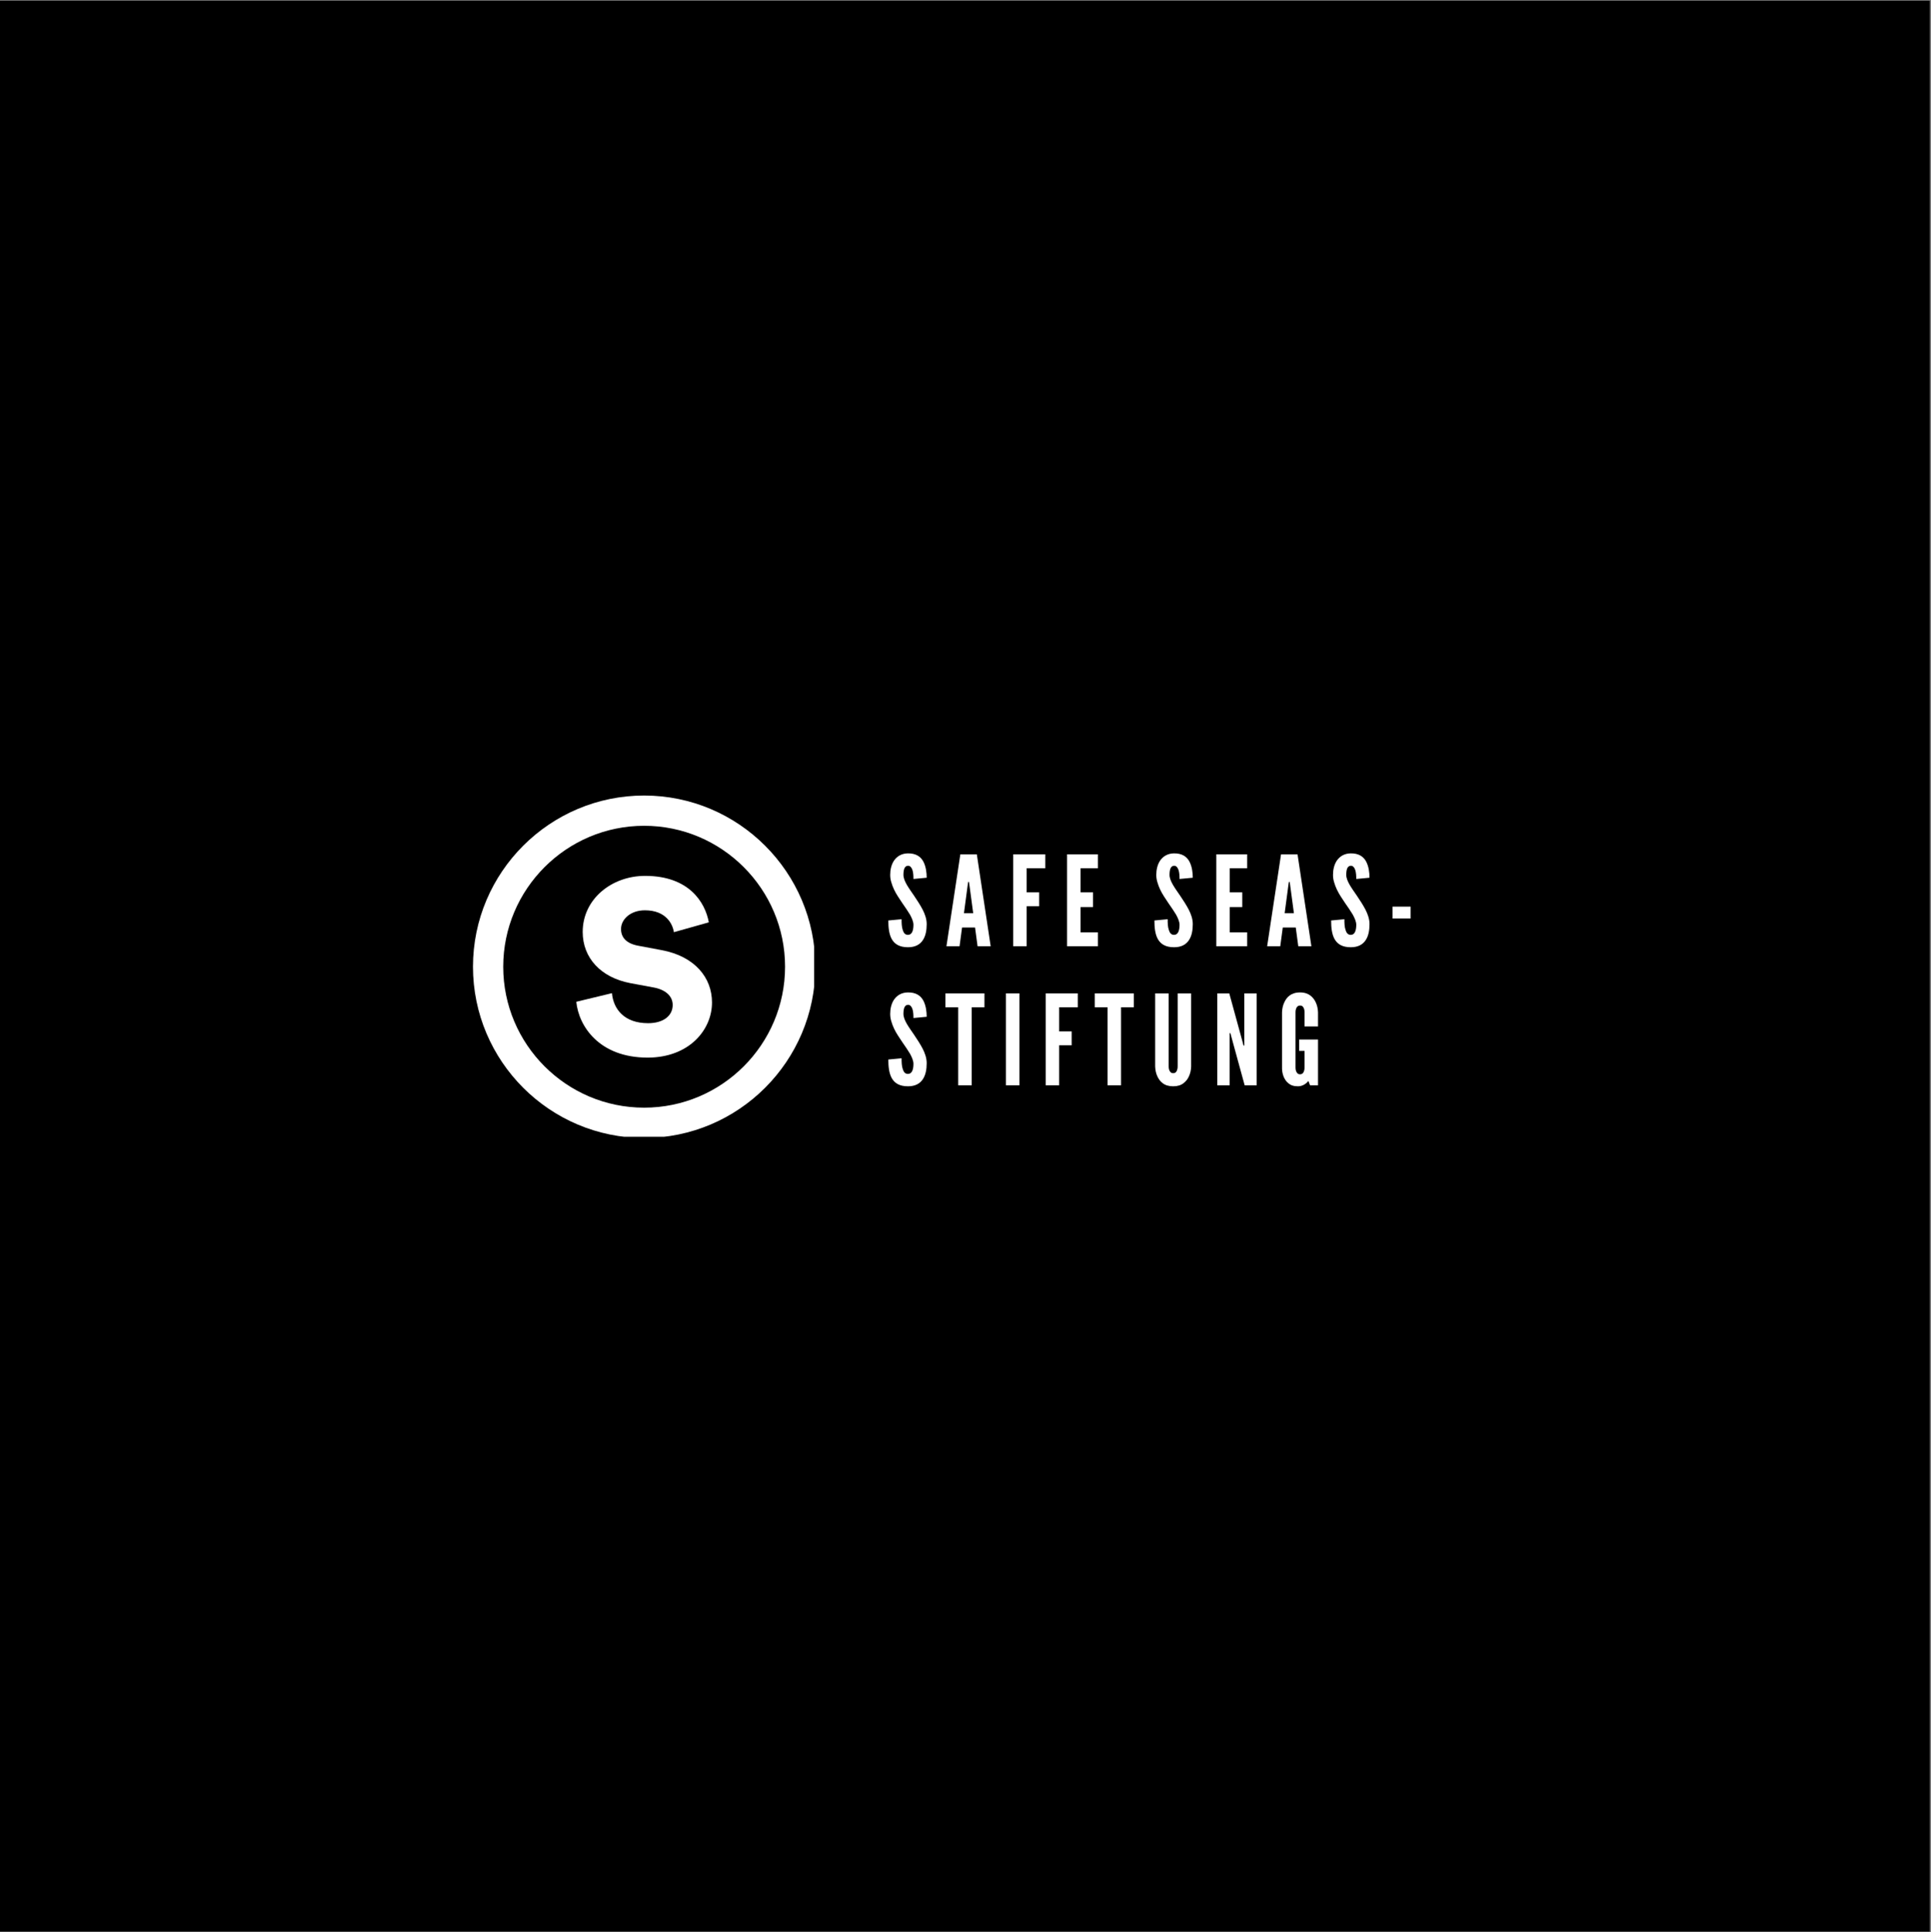 <?xml version="1.0" encoding="iso-8859-1"?>
<svg height="225pt" version="1.2" viewBox="0 0 224.88 225" width="224.88pt" xmlns="http://www.w3.org/2000/svg" xmlns:xlink="http://www.w3.org/1999/xlink">
	
	
	
	

	
	
	
	<rect x="0" y="0" width="224.88" height="225" fill="#808080" stroke="none"/>
	
	
	
	

	
	
	
	<defs>
		
		
		
		

		
		
		
		<g>
			
			
			
			

			
			
			
			<symbol id="glyph0-0" overflow="visible">
				
				
				
				

				
				
				
				<path animation_id="0" d="M 3.188 -7.832 C 3.188 -8.18 3.172 -8.574 3.07 -8.879 C 2.969 -9.168 2.809 -9.371 2.562 -9.371 C 2.152 -9.359 2.023 -8.938 2.023 -8.309 C 2.023 -7.945 2.184 -7.566 2.414 -7.16 C 2.648 -6.754 2.953 -6.332 3.262 -5.879 C 3.625 -5.34 3.988 -4.789 4.266 -4.25 C 4.539 -3.711 4.73 -3.16 4.73 -2.574 C 4.73 -1.863 4.613 -1.195 4.277 -0.699 C 3.945 -0.203 3.406 0.117 2.547 0.117 C 1.543 0.117 0.977 -0.262 0.656 -0.844 C 0.336 -1.426 0.262 -2.199 0.262 -3 L 1.805 -3.145 C 1.805 -2.691 1.82 -2.242 1.938 -1.906 C 2.039 -1.559 2.211 -1.324 2.547 -1.324 C 3.012 -1.324 3.188 -1.82 3.188 -2.504 C 3.188 -2.852 3.012 -3.262 2.781 -3.684 C 2.648 -3.887 2.52 -4.105 2.371 -4.324 C 2.066 -4.758 1.73 -5.254 1.383 -5.793 C 1.035 -6.332 0.77 -6.883 0.609 -7.453 C 0.523 -7.727 0.48 -8.02 0.48 -8.309 C 0.48 -8.895 0.609 -9.52 0.945 -10 C 1.281 -10.465 1.789 -10.801 2.531 -10.812 C 3.477 -10.828 4.031 -10.434 4.336 -9.867 C 4.645 -9.285 4.73 -8.574 4.73 -7.977 Z M 3.188 -7.832 " style="stroke:none;"/>
				
				
				
				

			
			
			
			</symbol>
			
			
			
			

			
			
			
			<symbol id="glyph0-1" overflow="visible">
				
				
				
				

				
				
				
				<path animation_id="1" d="M 4.324 -9.082 L 2.152 -9.082 L 2.152 -6.273 L 3.609 -6.273 L 3.609 -4.656 L 2.152 -4.656 L 2.152 0 L 0.582 0 L 0.582 -10.699 L 4.324 -10.699 Z M 4.324 -9.082 " style="stroke:none;"/>
				
				
				
				

			
			
			
			</symbol>
			
			
			
			

			
			
			
			<symbol id="glyph0-2" overflow="visible">
				
				
				
				

				
				
				
				<path animation_id="2" d="M 0.582 -10.699 L 4.176 -10.699 L 4.176 -9.082 L 2.152 -9.082 L 2.152 -6.273 L 3.609 -6.273 L 3.609 -4.555 L 2.152 -4.555 L 2.152 -1.617 L 4.176 -1.617 L 4.176 0 L 0.582 0 Z M 0.582 -10.699 " style="stroke:none;"/>
				
				
				
				

			
			
			
			</symbol>
			
			
			
			

			
			
			
			<symbol id="glyph0-3" overflow="visible">
				
				
				
				

				
				
				
				<path animation_id="3" d="M 0.027 -9.082 L 0.027 -10.699 L 4.57 -10.699 L 4.57 -9.082 L 3.086 -9.082 L 3.086 0 L 1.512 0 L 1.512 -9.082 Z M 0.027 -9.082 " style="stroke:none;"/>
				
				
				
				

			
			
			
			</symbol>
			
			
			
			

			
			
			
			<symbol id="glyph0-4" overflow="visible">
				
				
				
				

				
				
				
				<path animation_id="4" d="M 0.582 -10.699 L 2.152 -10.699 L 2.152 0 L 0.582 0 Z M 0.582 -10.699 " style="stroke:none;"/>
				
				
				
				

			
			
			
			</symbol>
			
			
			
			

			
			
			
			<symbol id="glyph0-5" overflow="visible">
				
				
				
				

				
				
				
				<path animation_id="5" d="M 4.758 -10.699 L 4.758 -2.199 C 4.746 -1.762 4.656 -1.367 4.496 -1.035 C 4.367 -0.742 4.164 -0.465 3.871 -0.246 C 3.582 -0.016 3.188 0.117 2.664 0.117 C 2.141 0.117 1.73 -0.016 1.441 -0.246 C 1.148 -0.465 0.961 -0.742 0.828 -1.035 C 0.668 -1.367 0.582 -1.762 0.566 -2.199 L 0.566 -10.699 L 2.141 -10.699 L 2.141 -2.199 C 2.141 -1.891 2.211 -1.688 2.359 -1.527 C 2.43 -1.457 2.531 -1.41 2.664 -1.41 C 2.941 -1.41 3.07 -1.586 3.129 -1.805 C 3.172 -1.906 3.188 -2.039 3.188 -2.199 L 3.188 -10.699 Z M 4.758 -10.699 " style="stroke:none;"/>
				
				
				
				

			
			
			
			</symbol>
			
			
			
			

			
			
			
			<symbol id="glyph0-6" overflow="visible">
				
				
				
				

				
				
				
				<path animation_id="6" d="M 2.242 -5.574 L 2.109 -6.07 L 2.023 -6.07 L 2.023 0 L 0.582 0 L 0.582 -10.699 L 1.98 -10.699 L 3.508 -5.125 L 3.637 -4.629 L 3.727 -4.629 L 3.727 -10.699 L 5.168 -10.699 L 5.168 0 L 3.77 0 Z M 2.242 -5.574 " style="stroke:none;"/>
				
				
				
				

			
			
			
			</symbol>
			
			
			
			

			
			
			
			<symbol id="glyph0-7" overflow="visible">
				
				
				
				

				
				
				
				<path animation_id="7" d="M 3.102 -6.855 L 3.102 -8.5 C 3.102 -8.789 3.043 -8.996 2.895 -9.168 C 2.824 -9.242 2.707 -9.285 2.574 -9.285 C 2.301 -9.285 2.168 -9.082 2.109 -8.895 C 2.066 -8.777 2.051 -8.645 2.051 -8.5 L 2.051 -2.066 C 2.051 -1.762 2.125 -1.559 2.27 -1.398 C 2.344 -1.324 2.445 -1.281 2.574 -1.281 C 2.852 -1.281 2.984 -1.457 3.043 -1.672 C 3.086 -1.777 3.102 -1.906 3.102 -2.066 L 3.102 -4.004 L 2.473 -4.004 L 2.473 -5.328 L 4.672 -5.328 L 4.672 0 L 3.742 0 L 3.551 -0.508 C 3.262 -0.145 2.84 0.117 2.328 0.117 C 1.82 0.117 1.469 -0.016 1.207 -0.246 C 0.945 -0.465 0.77 -0.742 0.656 -1.035 C 0.523 -1.367 0.465 -1.762 0.48 -2.199 L 0.48 -8.5 C 0.496 -8.922 0.582 -9.316 0.742 -9.648 C 0.875 -9.941 1.062 -10.23 1.355 -10.449 C 1.645 -10.668 2.051 -10.812 2.574 -10.812 C 3.102 -10.812 3.492 -10.668 3.785 -10.449 C 4.074 -10.23 4.277 -9.941 4.41 -9.648 C 4.57 -9.316 4.656 -8.922 4.672 -8.5 L 4.672 -6.855 Z M 3.102 -6.855 " style="stroke:none;"/>
				
				
				
				

			
			
			
			</symbol>
			
			
			
			

			
			
			
			<symbol id="glyph1-0" overflow="visible">
				
				
				
				

				
				
				
				<path animation_id="8" d="M 0.145 0 L 1.762 -10.699 L 3.684 -10.699 L 5.297 0 L 3.77 0 L 3.477 -2.184 L 1.965 -2.184 L 1.672 0 Z M 2.809 -7.219 L 2.766 -7.496 L 2.68 -7.496 L 2.633 -7.219 L 2.184 -3.844 L 3.262 -3.844 Z M 2.809 -7.219 " style="stroke:none;"/>
				
				
				
				

			
			
			
			</symbol>
			
			
			
			

			
			
			
			<symbol id="glyph1-1" overflow="visible">
				
				
				
				

				
				
				
				<path animation_id="9" d="" style="stroke:none;"/>
				
				
				
				

			
			
			
			</symbol>
			
			
			
			

			
			
			
			<symbol id="glyph1-2" overflow="visible">
				
				
				
				

				
				
				
				<path animation_id="10" d="M 0.523 -4.613 L 2.633 -4.613 L 2.633 -3.23 L 0.523 -3.23 Z M 0.523 -4.613 " style="stroke:none;"/>
				
				
				
				

			
			
			
			</symbol>
			
			
			
			

		
		
		
		</g>
		
		
		
		

		
		
		
		<clipPath id="clip1">
			
			
			
			
  
			
			
			
			<path animation_id="11" d="M 0 0.059 L 224.762 0.059 L 224.762 224.938 L 0 224.938 Z M 0 0.059 "/>
			
			
			
			

		
		
		
		</clipPath>
		
		
		
		

		
		
		
		<clipPath id="clip2">
			
			
			
			
  
			
			
			
			<path animation_id="12" d="M 55.082 92.637 L 94.812 92.637 L 94.812 132.367 L 55.082 132.367 Z M 55.082 92.637 "/>
			
			
			
			

		
		
		
		</clipPath>
		
		
		
		

	
	
	
	</defs>
	
	
	
	

	
	
	
	<g id="surface1">
		
		
		
		

		
		
		
		<g clip-path="url(#clip1)" clip-rule="nonzero">
			
			
			
			

			
			
			
			<path animation_id="13" d="M 0 0.059 L 224.879 0.059 L 224.879 224.941 L 0 224.941 Z M 0 0.059 " style=" stroke:none;fill-rule:nonzero;fill:rgb(100%,100%,100%);fill-opacity:1;"/>
			
			
			
			

			
			
			
			<path animation_id="14" d="M 0 0.059 L 224.879 0.059 L 224.879 224.941 L 0 224.941 Z M 0 0.059 " style=" stroke:none;fill-rule:nonzero;fill:rgb(0%,0%,0%);fill-opacity:1;"/>
			
			
			
			

		
		
		
		</g>
		
		
		
		

		
		
		
		<g style="fill:rgb(100%,100%,100%);fill-opacity:1;">
			
			
			
			
  
			
			
			
			<use x="103.191" xlink:href="#glyph0-0" y="110.184"/>
			
			
			
			

		
		
		
		</g>
		
		
		
		

		
		
		
		<g style="fill:rgb(100%,100%,100%);fill-opacity:1;">
			
			
			
			
  
			
			
			
			<use x="110.076" xlink:href="#glyph1-0" y="110.184"/>
			
			
			
			

		
		
		
		</g>
		
		
		
		

		
		
		
		<g style="fill:rgb(100%,100%,100%);fill-opacity:1;">
			
			
			
			
  
			
			
			
			<use x="117.411" xlink:href="#glyph0-1" y="110.184"/>
			
			
			
			

		
		
		
		</g>
		
		
		
		

		
		
		
		<g style="fill:rgb(100%,100%,100%);fill-opacity:1;">
			
			
			
			
  
			
			
			
			<use x="123.685" xlink:href="#glyph0-2" y="110.184"/>
			
			
			
			

		
		
		
		</g>
		
		
		
		

		
		
		
		<g style="fill:rgb(100%,100%,100%);fill-opacity:1;">
			
			
			
			
  
			
			
			
			<use x="130.045" xlink:href="#glyph1-1" y="110.184"/>
			
			
			
			

		
		
		
		</g>
		
		
		
		

		
		
		
		<g style="fill:rgb(100%,100%,100%);fill-opacity:1;">
			
			
			
			
  
			
			
			
			<use x="134.179" xlink:href="#glyph0-0" y="110.184"/>
			
			
			
			

		
		
		
		</g>
		
		
		
		

		
		
		
		<g style="fill:rgb(100%,100%,100%);fill-opacity:1;">
			
			
			
			
  
			
			
			
			<use x="141.064" xlink:href="#glyph0-2" y="110.184"/>
			
			
			
			

		
		
		
		</g>
		
		
		
		

		
		
		
		<g style="fill:rgb(100%,100%,100%);fill-opacity:1;">
			
			
			
			
  
			
			
			
			<use x="147.425" xlink:href="#glyph1-0" y="110.184"/>
			
			
			
			

		
		
		
		</g>
		
		
		
		

		
		
		
		<g style="fill:rgb(100%,100%,100%);fill-opacity:1;">
			
			
			
			
  
			
			
			
			<use x="154.76" xlink:href="#glyph0-0" y="110.184"/>
			
			
			
			

		
		
		
		</g>
		
		
		
		

		
		
		
		<g style="fill:rgb(100%,100%,100%);fill-opacity:1;">
			
			
			
			
  
			
			
			
			<use x="161.645" xlink:href="#glyph1-2" y="110.184"/>
			
			
			
			

		
		
		
		</g>
		
		
		
		

		
		
		
		<g style="fill:rgb(100%,100%,100%);fill-opacity:1;">
			
			
			
			
  
			
			
			
			<use x="103.191" xlink:href="#glyph0-0" y="126.375"/>
			
			
			
			

		
		
		
		</g>
		
		
		
		

		
		
		
		<g style="fill:rgb(100%,100%,100%);fill-opacity:1;">
			
			
			
			
  
			
			
			
			<use x="110.076" xlink:href="#glyph0-3" y="126.375"/>
			
			
			
			

		
		
		
		</g>
		
		
		
		

		
		
		
		<g style="fill:rgb(100%,100%,100%);fill-opacity:1;">
			
			
			
			
  
			
			
			
			<use x="116.567" xlink:href="#glyph0-4" y="126.375"/>
			
			
			
			

		
		
		
		</g>
		
		
		
		

		
		
		
		<g style="fill:rgb(100%,100%,100%);fill-opacity:1;">
			
			
			
			
  
			
			
			
			<use x="121.196" xlink:href="#glyph0-1" y="126.375"/>
			
			
			
			

		
		
		
		</g>
		
		
		
		

		
		
		
		<g style="fill:rgb(100%,100%,100%);fill-opacity:1;">
			
			
			
			
  
			
			
			
			<use x="127.469" xlink:href="#glyph0-3" y="126.375"/>
			
			
			
			

		
		
		
		</g>
		
		
		
		

		
		
		
		<g style="fill:rgb(100%,100%,100%);fill-opacity:1;">
			
			
			
			
  
			
			
			
			<use x="133.961" xlink:href="#glyph0-5" y="126.375"/>
			
			
			
			

		
		
		
		</g>
		
		
		
		

		
		
		
		<g style="fill:rgb(100%,100%,100%);fill-opacity:1;">
			
			
			
			
  
			
			
			
			<use x="141.18" xlink:href="#glyph0-6" y="126.375"/>
			
			
			
			

		
		
		
		</g>
		
		
		
		

		
		
		
		<g style="fill:rgb(100%,100%,100%);fill-opacity:1;">
			
			
			
			
  
			
			
			
			<use x="148.822" xlink:href="#glyph0-7" y="126.375"/>
			
			
			
			

		
		
		
		</g>
		
		
		
		

		
		
		
		<g clip-path="url(#clip2)" clip-rule="nonzero">
			
			
			
			

			
			
			
			<path animation_id="15" d="M 75.016 92.637 C 64.023 92.637 55.082 101.578 55.082 112.57 C 55.082 123.562 64.023 132.508 75.016 132.508 C 86.008 132.508 94.953 123.562 94.953 112.57 C 94.953 101.578 86.008 92.637 75.016 92.637 Z M 75.016 128.98 C 65.969 128.98 58.605 121.621 58.605 112.57 C 58.605 103.523 65.969 96.16 75.016 96.16 C 84.066 96.16 91.426 103.523 91.426 112.57 C 91.426 121.621 84.066 128.98 75.016 128.98 Z M 75.016 128.98 " style=" stroke:none;fill-rule:nonzero;fill:rgb(100%,100%,100%);fill-opacity:1;"/>
			
			
			
			

		
		
		
		</g>
		
		
		
		

		
		
		
		<path animation_id="16" d="M 77.051 110.637 L 74.328 110.125 C 72.926 109.867 72.324 109.148 72.324 108.176 C 72.324 107.059 73.414 106 75.102 106 C 77.566 106 78.34 107.602 78.48 108.547 L 82.547 107.402 C 82.117 105.027 80.199 101.992 75.133 101.992 C 71.238 101.992 67.859 104.684 67.859 108.52 C 67.859 111.527 69.949 113.816 73.387 114.477 L 76.16 114.992 C 77.508 115.25 78.34 115.992 78.34 117.023 C 78.34 118.285 77.25 119.145 75.477 119.145 C 72.699 119.145 71.438 117.512 71.266 115.648 L 67.113 116.652 C 67.398 119.516 69.805 123.152 75.418 123.152 C 80.258 123.152 82.918 119.918 82.918 116.738 C 82.922 113.844 80.914 111.355 77.051 110.637 Z M 77.051 110.637 " style=" stroke:none;fill-rule:nonzero;fill:rgb(100%,100%,100%);fill-opacity:1;"/>
		
		
		
		

	
	
	
	</g>
	
	
	
	




</svg>
